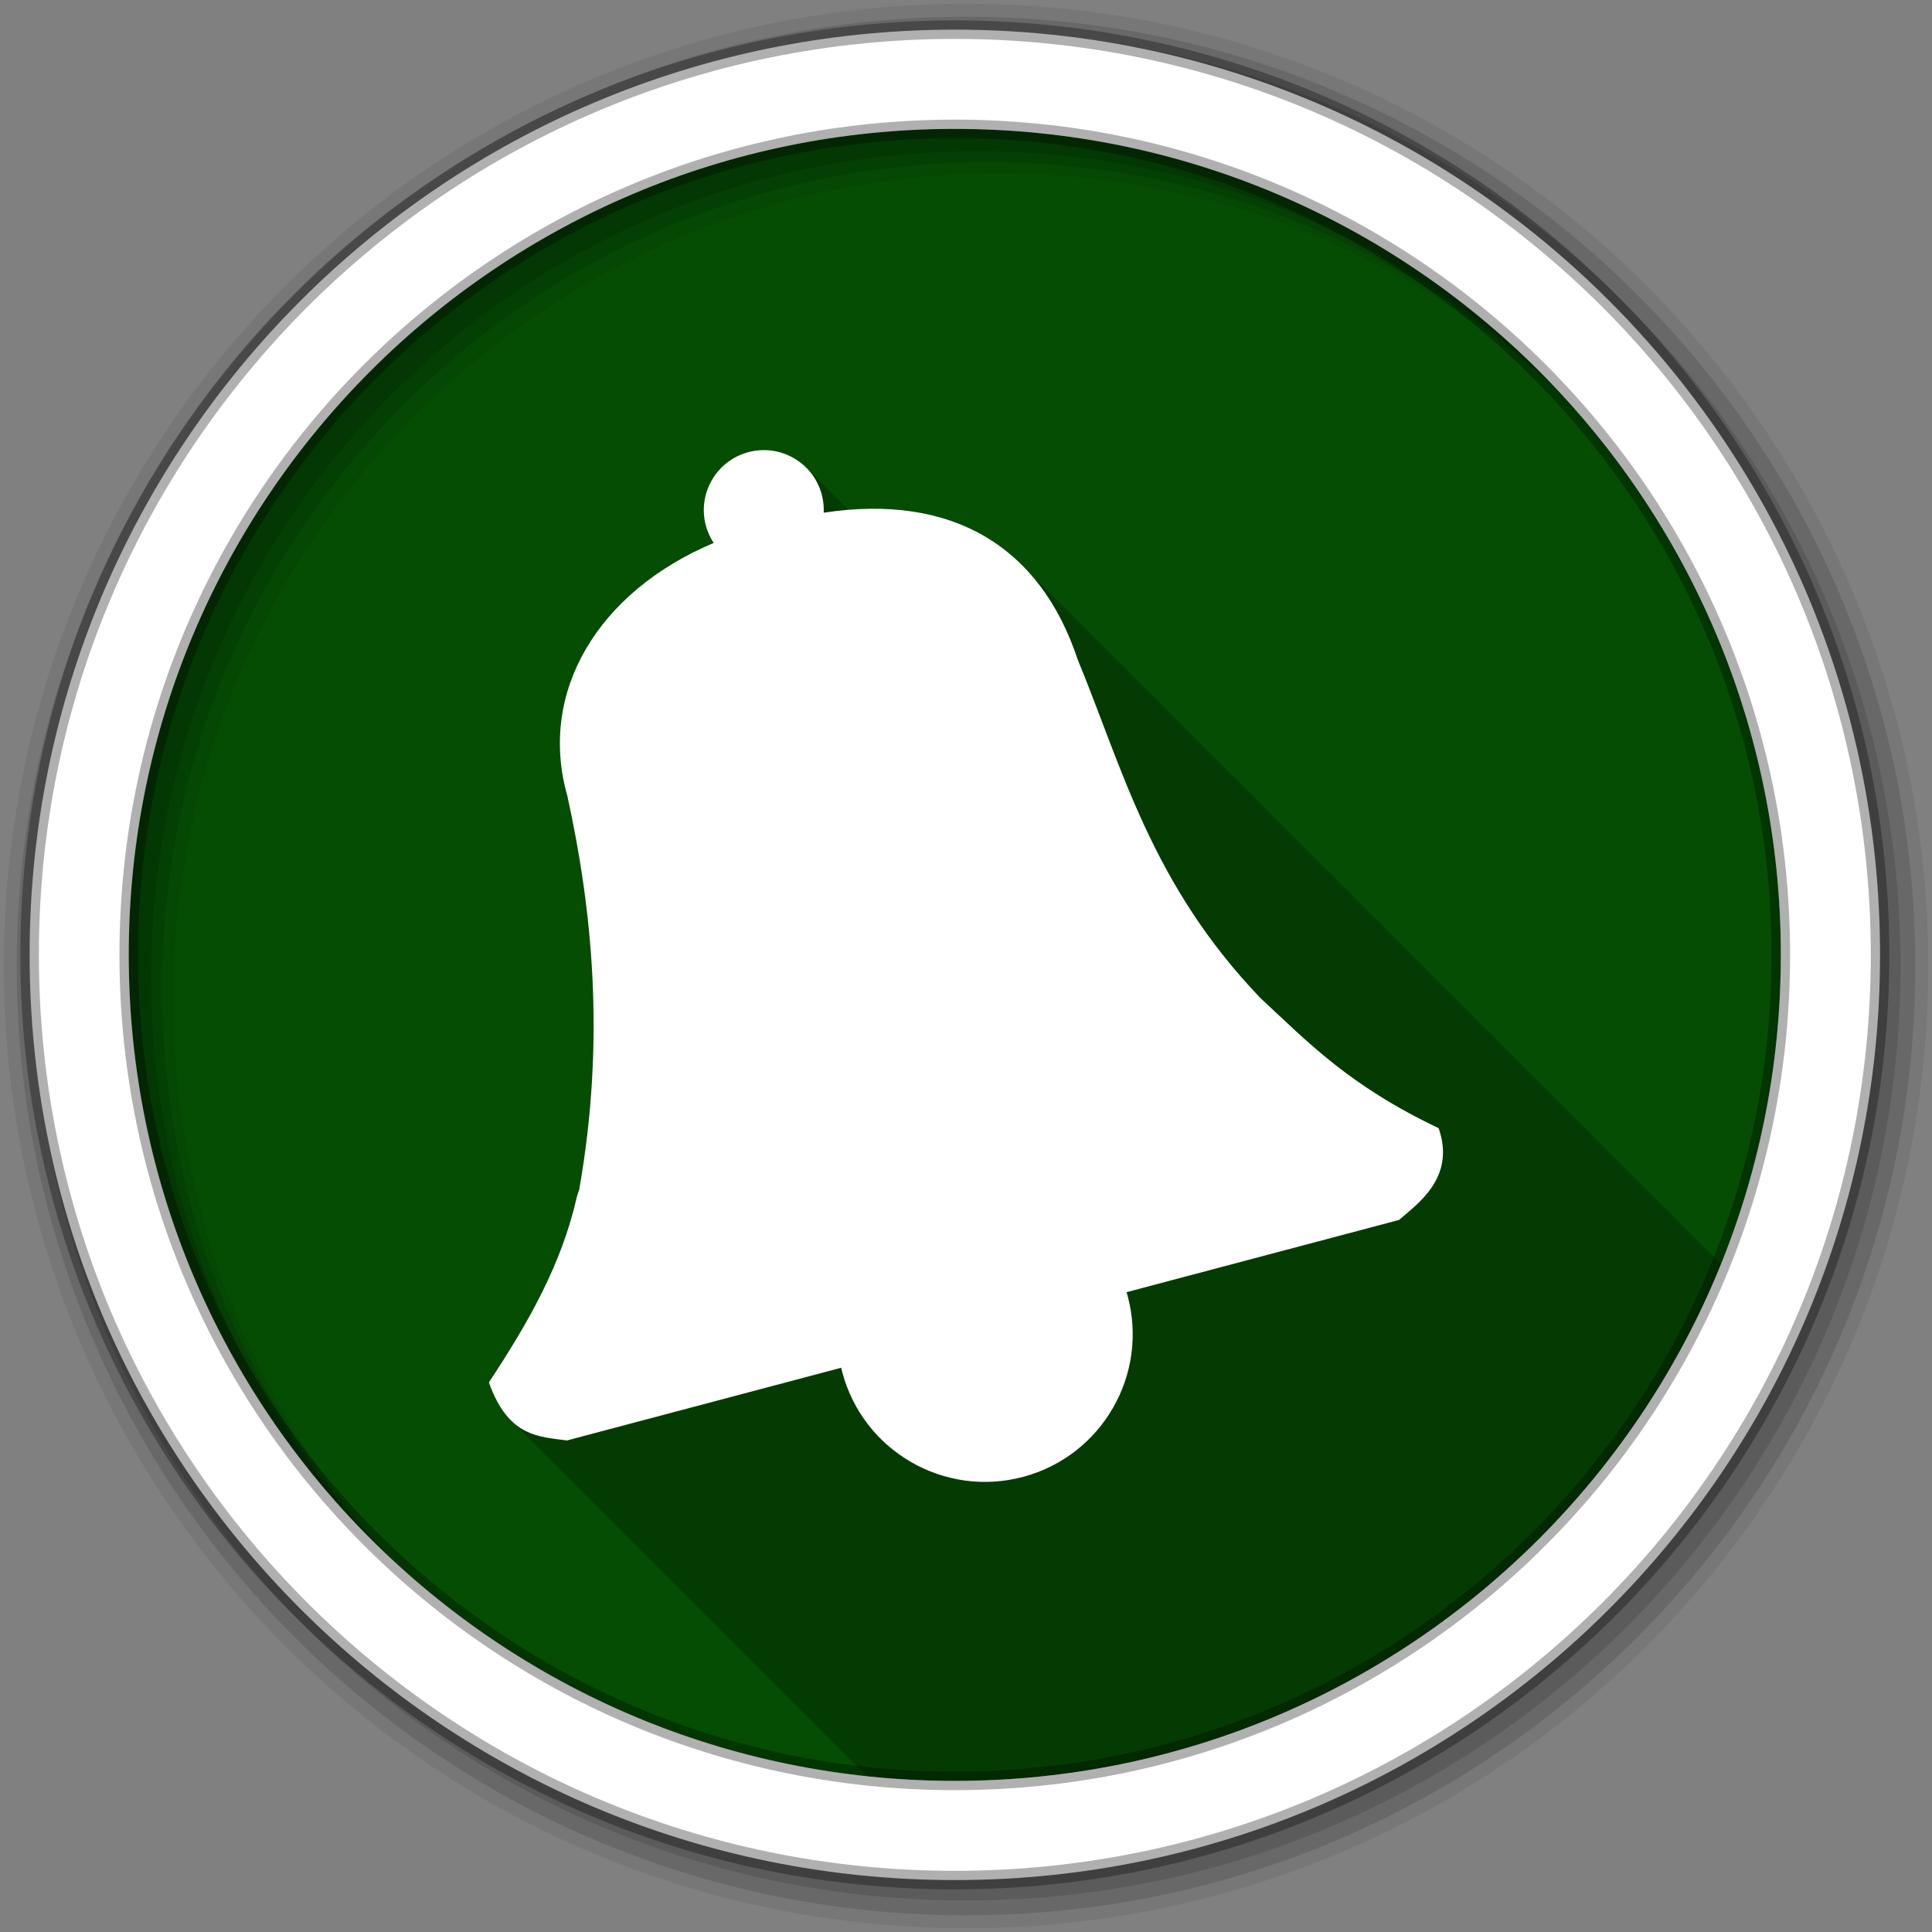 <?xml version="1.0" encoding="UTF-8" standalone="no"?>
<svg xmlns="http://www.w3.org/2000/svg" height="512" viewBox="0 0 512 512" width="512" version="1.1">
 <rect x="0" y="0" width="512" height="512" fill="#808080" stroke="none"/>
 <g id="g4" fill-rule="evenodd">
  <path id="path6" fill="#054d03" d="m471.95 253.05c0 120.9-98.01 218.9-218.9 218.9-120.9 0-218.9-98.01-218.9-218.9 0-120.9 98.01-218.9 218.9-218.9 120.9 0 218.9 98.01 218.9 218.9"/>
  <path id="path8" fill-opacity="0.235" d="m201.88 119.28c-1.183 0.041-2.37 0.212-3.563 0.531-8.48 2.272-13.522 10.989-11.25 19.469 0.45 1.681 1.189 3.214 2.094 4.594-30.649 12.918-46.629 39.474-38.781 67.06 6.527 29.785 10.162 64.33 3.156 104.28-0.192 0.652-0.479 1.262-0.625 1.906-4.044 17.83-12.644 32.989-23.344 49.22 1.742 4.944 3.853 8.175 6.156 10.344 0.35 0.389 0.733 0.728 1.094 1.063 0.327 0.358 0.664 0.689 1 1 0.337 0.37 0.685 0.711 1.031 1.031 0.364 0.398 0.718 0.754 1.094 1.094 0.302 0.324 0.596 0.622 0.906 0.906 0.282 0.307 0.555 0.603 0.844 0.875 0.35 0.389 0.733 0.728 1.094 1.063 0.327 0.358 0.664 0.689 1 1 0.337 0.37 0.685 0.711 1.031 1.031 0.335 0.365 0.687 0.684 1.031 1 0.337 0.366 0.654 0.715 1 1.031 0.321 0.348 0.639 0.666 0.969 0.969 0.282 0.307 0.555 0.603 0.844 0.875 0.35 0.389 0.733 0.728 1.094 1.063 0.337 0.37 0.685 0.711 1.031 1.031 0.358 0.39 0.725 0.759 1.094 1.094 0.313 0.336 0.617 0.644 0.938 0.938 0.321 0.348 0.639 0.666 0.969 0.969 0.282 0.307 0.555 0.603 0.844 0.875 0.35 0.389 0.733 0.728 1.094 1.063 0.327 0.358 0.664 0.689 1 1 0.337 0.37 0.685 0.711 1.031 1.031 0.364 0.398 0.718 0.754 1.094 1.094 0.302 0.324 0.596 0.622 0.906 0.906 0.282 0.307 0.555 0.603 0.844 0.875 0.35 0.389 0.733 0.728 1.094 1.063 0.327 0.358 0.664 0.689 1 1 0.337 0.37 0.685 0.711 1.031 1.031 0.364 0.398 0.718 0.754 1.094 1.094 0.313 0.336 0.617 0.644 0.938 0.938 0.274 0.296 0.533 0.58 0.813 0.844 0.35 0.389 0.733 0.728 1.094 1.063 0.327 0.358 0.664 0.689 1 1 0.337 0.37 0.685 0.711 1.031 1.031 0.335 0.365 0.687 0.684 1.031 1 0.337 0.366 0.654 0.715 1 1.031 0.321 0.348 0.639 0.666 0.969 0.969 0.282 0.307 0.555 0.603 0.844 0.875 0.35 0.389 0.733 0.728 1.094 1.063 0.337 0.37 0.685 0.711 1.031 1.031 0.358 0.39 0.725 0.759 1.094 1.094 0.313 0.336 0.617 0.644 0.938 0.938 0.321 0.348 0.639 0.666 0.969 0.969 0.282 0.307 0.555 0.603 0.844 0.875 0.35 0.389 0.733 0.728 1.094 1.063 0.327 0.358 0.664 0.689 1 1 0.337 0.37 0.685 0.711 1.031 1.031 0.364 0.398 0.718 0.754 1.094 1.094 0.302 0.324 0.596 0.622 0.906 0.906 0.282 0.307 0.555 0.603 0.844 0.875 0.35 0.389 0.733 0.728 1.094 1.063 0.327 0.358 0.664 0.689 1 1 0.337 0.37 0.685 0.711 1.031 1.031 0.335 0.365 0.687 0.684 1.031 1 0.337 0.366 0.654 0.715 1 1.031 0.321 0.348 0.639 0.666 0.969 0.969 0.282 0.307 0.555 0.603 0.844 0.875 0.35 0.389 0.733 0.728 1.094 1.063 0.337 0.37 0.685 0.711 1.031 1.031 0.358 0.39 0.725 0.759 1.094 1.094 0.313 0.336 0.617 0.644 0.938 0.938 0.321 0.348 0.639 0.666 0.969 0.969 0.282 0.307 0.555 0.603 0.844 0.875 0.35 0.389 0.733 0.728 1.094 1.063 0.327 0.358 0.664 0.689 1 1 0.337 0.37 0.685 0.711 1.031 1.031 0.364 0.398 0.718 0.754 1.094 1.094 0.302 0.324 0.596 0.622 0.906 0.906 0.282 0.307 0.555 0.603 0.844 0.875 0.35 0.389 0.733 0.728 1.094 1.063 0.327 0.358 0.664 0.689 1 1 0.337 0.37 0.685 0.711 1.031 1.031 0.364 0.398 0.718 0.754 1.094 1.094 0.302 0.324 0.596 0.622 0.906 0.906 0.282 0.307 0.555 0.603 0.844 0.875 0.35 0.389 0.733 0.728 1.094 1.063 0.327 0.358 0.664 0.689 1 1 0.337 0.37 0.685 0.711 1.031 1.031 0.335 0.365 0.687 0.684 1.031 1 0.337 0.366 0.654 0.715 1 1.031 0.321 0.348 0.639 0.666 0.969 0.969 0.282 0.307 0.555 0.603 0.844 0.875 0.35 0.389 0.733 0.728 1.094 1.063 0.337 0.37 0.685 0.711 1.031 1.031 0.358 0.39 0.725 0.759 1.094 1.094 0.313 0.336 0.617 0.644 0.938 0.938 0.321 0.348 0.639 0.666 0.969 0.969 0.282 0.307 0.555 0.603 0.844 0.875 0.35 0.389 0.733 0.728 1.094 1.063 0.327 0.358 0.664 0.689 1 1 0.337 0.37 0.685 0.711 1.031 1.031 0.364 0.398 0.718 0.754 1.094 1.094 0.302 0.324 0.596 0.622 0.906 0.906 0.282 0.307 0.555 0.603 0.844 0.875 0.155 0.172 0.306 0.343 0.469 0.5 7.662 0.811 15.435 1.25 23.313 1.25 91.92 0 170.59-56.679 203.03-136.97-0.082-0.084-0.169-0.165-0.25-0.25-0.11-0.109-0.233-0.204-0.344-0.313-0.282-0.291-0.556-0.592-0.844-0.875-0.399-0.414-0.808-0.821-1.219-1.219-0.329-0.338-0.663-0.673-1-1-0.397-0.407-0.811-0.796-1.219-1.188-0.198-0.2-0.393-0.397-0.594-0.594-0.244-0.267-0.501-0.52-0.75-0.781-0.11-0.109-0.233-0.204-0.344-0.313-0.297-0.306-0.602-0.609-0.906-0.906-0.384-0.398-0.761-0.805-1.156-1.188-0.329-0.338-0.663-0.673-1-1-0.329-0.338-0.663-0.673-1-1-0.518-0.531-1.025-1.058-1.563-1.563-0.079-0.078-0.171-0.141-0.25-0.219-0.246-0.269-0.499-0.518-0.75-0.781l-0.063-0.063c-0.441-0.461-0.888-0.902-1.344-1.344-0.329-0.338-0.663-0.673-1-1-0.329-0.338-0.663-0.673-1-1-0.401-0.412-0.805-0.823-1.219-1.219-0.111-0.118-0.232-0.227-0.344-0.344-0.079-0.078-0.171-0.141-0.25-0.219-0.244-0.267-0.501-0.52-0.75-0.781-0.11-0.109-0.233-0.204-0.344-0.313-0.282-0.291-0.556-0.592-0.844-0.875-0.399-0.414-0.808-0.821-1.219-1.219-0.329-0.338-0.663-0.673-1-1-0.397-0.407-0.811-0.796-1.219-1.188-0.198-0.2-0.393-0.397-0.594-0.594-0.244-0.267-0.501-0.52-0.75-0.781-0.11-0.109-0.233-0.204-0.344-0.313-0.297-0.306-0.602-0.609-0.906-0.906-0.384-0.398-0.761-0.805-1.156-1.188-0.329-0.338-0.663-0.673-1-1-0.397-0.407-0.811-0.796-1.219-1.188-0.198-0.2-0.393-0.397-0.594-0.594-0.244-0.267-0.501-0.52-0.75-0.781-0.11-0.109-0.233-0.204-0.344-0.313-0.297-0.306-0.602-0.609-0.906-0.906-0.384-0.398-0.761-0.805-1.156-1.188-0.329-0.338-0.663-0.673-1-1-0.329-0.338-0.663-0.673-1-1-0.518-0.531-1.025-1.058-1.563-1.563-0.079-0.078-0.171-0.141-0.25-0.219-0.246-0.269-0.499-0.518-0.75-0.781l-0.063-0.063c-0.441-0.461-0.888-0.902-1.344-1.344-0.329-0.338-0.663-0.673-1-1-0.329-0.338-0.663-0.673-1-1-0.397-0.407-0.811-0.796-1.219-1.188-0.198-0.2-0.393-0.397-0.594-0.594-0.244-0.267-0.501-0.52-0.75-0.781-0.11-0.109-0.233-0.204-0.344-0.313-0.282-0.291-0.556-0.592-0.844-0.875-0.399-0.414-0.808-0.821-1.219-1.219-0.329-0.338-0.663-0.673-1-1-0.397-0.407-0.811-0.796-1.219-1.188-0.198-0.2-0.393-0.397-0.594-0.594-0.244-0.267-0.501-0.52-0.75-0.781-0.11-0.109-0.233-0.204-0.344-0.313-0.297-0.306-0.602-0.609-0.906-0.906-0.384-0.398-0.761-0.805-1.156-1.188-0.329-0.338-0.663-0.673-1-1-0.329-0.338-0.663-0.673-1-1-0.518-0.531-1.025-1.058-1.563-1.563-0.079-0.078-0.171-0.141-0.25-0.219-0.246-0.269-0.499-0.518-0.75-0.781l-0.063-0.063c-0.441-0.461-0.888-0.902-1.344-1.344-0.329-0.338-0.663-0.673-1-1-0.329-0.338-0.663-0.673-1-1-0.401-0.412-0.806-0.823-1.219-1.219-0.111-0.118-0.232-0.227-0.344-0.344-0.079-0.078-0.171-0.141-0.25-0.219-0.244-0.267-0.501-0.52-0.75-0.781-0.11-0.109-0.233-0.204-0.344-0.313-0.282-0.291-0.556-0.592-0.844-0.875-0.399-0.414-0.808-0.821-1.219-1.219-0.329-0.338-0.663-0.673-1-1-0.397-0.407-0.811-0.796-1.219-1.188-0.198-0.2-0.393-0.397-0.594-0.594-0.244-0.267-0.501-0.52-0.75-0.781-0.11-0.109-0.233-0.204-0.344-0.313-0.282-0.291-0.556-0.592-0.844-0.875-0.399-0.414-0.808-0.821-1.219-1.219-0.329-0.338-0.663-0.673-1-1-0.397-0.407-0.811-0.796-1.219-1.188-0.198-0.2-0.393-0.397-0.594-0.594-0.244-0.267-0.501-0.52-0.75-0.781-0.11-0.109-0.233-0.204-0.344-0.313-0.297-0.306-0.602-0.609-0.906-0.906-0.384-0.398-0.761-0.805-1.156-1.188-0.329-0.338-0.663-0.673-1-1-0.329-0.338-0.663-0.673-1-1-0.518-0.531-1.025-1.058-1.563-1.563-0.079-0.078-0.171-0.141-0.25-0.219-0.246-0.269-0.499-0.518-0.75-0.781l-0.063-0.063c-0.441-0.461-0.888-0.902-1.344-1.344-0.329-0.338-0.663-0.673-1-1-0.329-0.338-0.663-0.673-1-1-0.401-0.412-0.806-0.823-1.219-1.219-0.111-0.118-0.232-0.227-0.344-0.344-0.079-0.078-0.171-0.141-0.25-0.219-0.244-0.267-0.501-0.52-0.75-0.781-0.11-0.109-0.233-0.204-0.344-0.313-0.282-0.291-0.556-0.592-0.844-0.875-0.399-0.414-0.808-0.821-1.219-1.219-0.329-0.338-0.663-0.673-1-1-0.397-0.407-0.811-0.796-1.219-1.188-0.198-0.2-0.393-0.397-0.594-0.594-0.244-0.267-0.501-0.52-0.75-0.781-0.11-0.109-0.233-0.204-0.344-0.313-0.297-0.306-0.602-0.609-0.906-0.906-0.384-0.398-0.761-0.805-1.156-1.188-0.329-0.338-0.663-0.673-1-1-0.329-0.338-0.663-0.673-1-1-0.518-0.531-1.025-1.058-1.563-1.563-0.11-0.109-0.233-0.204-0.344-0.313-0.297-0.306-0.602-0.609-0.906-0.906-0.384-0.398-0.761-0.805-1.156-1.188-0.329-0.338-0.663-0.673-1-1-0.329-0.338-0.663-0.673-1-1-0.401-0.412-0.806-0.823-1.219-1.219-0.111-0.118-0.232-0.227-0.344-0.344-0.079-0.078-0.171-0.141-0.25-0.219-0.246-0.269-0.499-0.518-0.75-0.781l-0.063-0.063c-0.441-0.461-0.888-0.902-1.344-1.344-0.329-0.338-0.663-0.673-1-1-0.329-0.338-0.663-0.673-1-1-0.397-0.407-0.811-0.796-1.219-1.188-0.198-0.2-0.393-0.397-0.594-0.594-0.244-0.267-0.501-0.52-0.75-0.781-0.11-0.109-0.233-0.204-0.344-0.313-0.282-0.291-0.556-0.592-0.844-0.875-0.399-0.414-0.808-0.821-1.219-1.219-0.329-0.338-0.663-0.673-1-1-0.397-0.407-0.811-0.796-1.219-1.188-0.198-0.2-0.393-0.397-0.594-0.594-0.244-0.267-0.501-0.52-0.75-0.781-0.11-0.109-0.233-0.204-0.344-0.313-0.297-0.306-0.602-0.609-0.906-0.906-0.384-0.398-0.761-0.805-1.156-1.188-0.329-0.338-0.663-0.673-1-1-0.329-0.338-0.663-0.673-1-1-0.518-0.531-1.025-1.058-1.563-1.563-0.079-0.078-0.171-0.141-0.25-0.219-0.246-0.269-0.499-0.518-0.75-0.781l-0.063-0.063c-0.441-0.461-0.888-0.902-1.344-1.344-0.329-0.338-0.663-0.673-1-1-0.329-0.338-0.663-0.673-1-1-0.401-0.412-0.806-0.823-1.219-1.219-0.111-0.118-0.232-0.227-0.344-0.344-0.079-0.078-0.171-0.141-0.25-0.219-0.244-0.267-0.501-0.52-0.75-0.781-0.11-0.109-0.233-0.204-0.344-0.313-0.282-0.291-0.556-0.592-0.844-0.875-0.399-0.414-0.808-0.821-1.219-1.219-0.329-0.338-0.663-0.673-1-1-0.397-0.407-0.811-0.796-1.219-1.188-0.198-0.2-0.393-0.397-0.594-0.594-0.244-0.267-0.501-0.52-0.75-0.781-0.11-0.109-0.233-0.204-0.344-0.313-0.297-0.306-0.602-0.609-0.906-0.906-0.384-0.398-0.761-0.805-1.156-1.188-0.329-0.338-0.663-0.673-1-1-0.329-0.338-0.663-0.673-1-1-0.518-0.531-1.025-1.058-1.563-1.563-0.11-0.109-0.233-0.204-0.344-0.313-0.297-0.306-0.602-0.609-0.906-0.906-0.384-0.398-0.761-0.805-1.156-1.188-0.329-0.338-0.663-0.673-1-1-0.329-0.338-0.663-0.673-1-1-0.518-0.531-1.025-1.058-1.563-1.563-0.079-0.078-0.171-0.141-0.25-0.219-0.246-0.269-0.499-0.518-0.75-0.781l-0.063-0.063c-0.441-0.461-0.888-0.902-1.344-1.344-0.329-0.338-0.663-0.673-1-1-0.329-0.338-0.663-0.673-1-1-0.397-0.407-0.811-0.796-1.219-1.188-0.198-0.2-0.393-0.397-0.594-0.594-0.244-0.267-0.501-0.52-0.75-0.781-0.11-0.109-0.233-0.204-0.344-0.313-0.282-0.291-0.556-0.592-0.844-0.875-0.399-0.414-0.808-0.821-1.219-1.219-0.329-0.338-0.663-0.673-1-1-0.397-0.407-0.811-0.796-1.219-1.188-0.198-0.2-0.393-0.397-0.594-0.594-0.244-0.267-0.501-0.52-0.75-0.781-0.11-0.109-0.233-0.204-0.344-0.313-0.297-0.306-0.602-0.609-0.906-0.906-0.384-0.398-0.761-0.805-1.156-1.188-0.329-0.338-0.663-0.673-1-1-0.329-0.338-0.663-0.673-1-1-0.518-0.531-1.025-1.058-1.563-1.563-0.079-0.078-0.171-0.141-0.25-0.219-0.246-0.269-0.499-0.518-0.75-0.781l-0.063-0.063c-0.441-0.461-0.888-0.902-1.344-1.344-0.329-0.338-0.663-0.673-1-1-0.329-0.338-0.663-0.673-1-1-0.401-0.412-0.806-0.823-1.219-1.219-0.111-0.118-0.232-0.227-0.344-0.344-0.079-0.078-0.171-0.141-0.25-0.219-0.244-0.267-0.501-0.52-0.75-0.781-0.11-0.109-0.233-0.204-0.344-0.313-0.282-0.291-0.556-0.592-0.844-0.875-0.399-0.414-0.808-0.821-1.219-1.219-0.329-0.338-0.663-0.673-1-1-0.397-0.407-0.811-0.796-1.219-1.188-0.198-0.2-0.393-0.397-0.594-0.594-0.244-0.267-0.501-0.52-0.75-0.781-0.11-0.109-0.233-0.204-0.344-0.313-0.297-0.306-0.602-0.609-0.906-0.906-0.384-0.398-0.761-0.805-1.156-1.188-0.329-0.338-0.663-0.673-1-1-11.139-11.42-26.805-16.725-46.47-15.12-0.309-0.321-0.604-0.644-0.938-0.938-0.327-0.345-0.645-0.687-1-1-0.317-0.334-0.625-0.665-0.969-0.969-0.232-0.244-0.504-0.459-0.75-0.688-0.316-0.35-0.656-0.681-1-1-0.316-0.35-0.656-0.681-1-1-0.409-0.453-0.794-0.912-1.25-1.313-0.327-0.345-0.645-0.687-1-1-0.225-0.237-0.449-0.465-0.688-0.688-0.332-0.369-0.699-0.697-1.063-1.031-0.302-0.332-0.641-0.634-0.969-0.938-2.841-3.15-6.853-5.11-11.156-5.281-0.391-0.016-0.793-0.014-1.188 0"/>
  <path id="path10" fill-opacity="0.067" d="m256 1c-140.83 0-255 114.17-255 255s114.17 255 255 255 255-114.17 255-255-114.17-255-255-255m8.827 44.931c120.9 0 218.9 98 218.9 218.9s-98 218.9-218.9 218.9-218.93-98-218.93-218.9 98.03-218.9 218.93-218.9"/>
  <g id="g12" fill-opacity="0.129">
   <path id="path14" d="m256 4.433c-138.94 0-251.57 112.63-251.57 251.57s112.63 251.57 251.57 251.57 251.57-112.63 251.57-251.57-112.63-251.57-251.57-251.57m5.885 38.556c120.9 0 218.9 98 218.9 218.9s-98 218.9-218.9 218.9-218.93-98-218.93-218.9 98.03-218.9 218.93-218.9"/>
   <path id="path16" d="m256 8.356c-136.77 0-247.64 110.87-247.64 247.64s110.87 247.64 247.64 247.64 247.64-110.87 247.64-247.64-110.87-247.64-247.64-247.64m2.942 31.691c120.9 0 218.9 98 218.9 218.9s-98 218.9-218.9 218.9-218.93-98-218.93-218.9 98.03-218.9 218.93-218.9"/>
  </g>
  <path id="path18" d="m253.04 7.859c-135.42 0-245.19 109.78-245.19 245.19 0 135.42 109.78 245.19 245.19 245.19 135.42 0 245.19-109.78 245.19-245.19 0-135.42-109.78-245.19-245.19-245.19zm0 26.297c120.9 0 218.9 98 218.9 218.9s-98 218.9-218.9 218.9-218.93-98-218.93-218.9 98.03-218.9 218.93-218.9z" stroke-opacity="0.31" stroke="#000" stroke-width="4.904" fill="#fff"/>
 </g>
 <g id="g20" font-family="Gentium Book Basic" font-size="208.33" line-height="125%" word-spacing="0" letter-spacing="0">
 </g>
 <path id="path30" d="m198.31 119.83c8.48-2.272 17.196 2.76 19.468 11.24 0.431 1.609 0.583 3.219 0.515 4.799 34.15-5.184 57.39 9.05 67.29 38.872 11.944 28.989 19.53 59.62 48.52 89.83 12.436 11.496 23.19 23.01 47.14 34.397 4.684 13.274-5.928 20.285-10.477 24.329l-72.22 19.14c0.099 0.334 0.203 0.663 0.294 1 5.595 20.882-6.797 42.35-27.678 47.94-20.882 5.595-42.35-6.797-47.94-27.678-0.11-0.411-0.208-0.819-0.304-1.23l-72.67 19.267c-7.414-1.01-15.579-0.903-20.683-15.389 10.7-16.23 19.281-31.387 23.325-49.22 0.146-0.644 0.426-1.261 0.619-1.914 7.01-39.95 3.376-74.49-3.152-104.27-7.848-27.588 8.131-54.14 38.78-67.06-0.905-1.38-1.627-2.905-2.077-4.586-2.272-8.48 2.76-17.196 11.24-19.468" fill-rule="evenodd" fill="#fff"/>
</svg>
